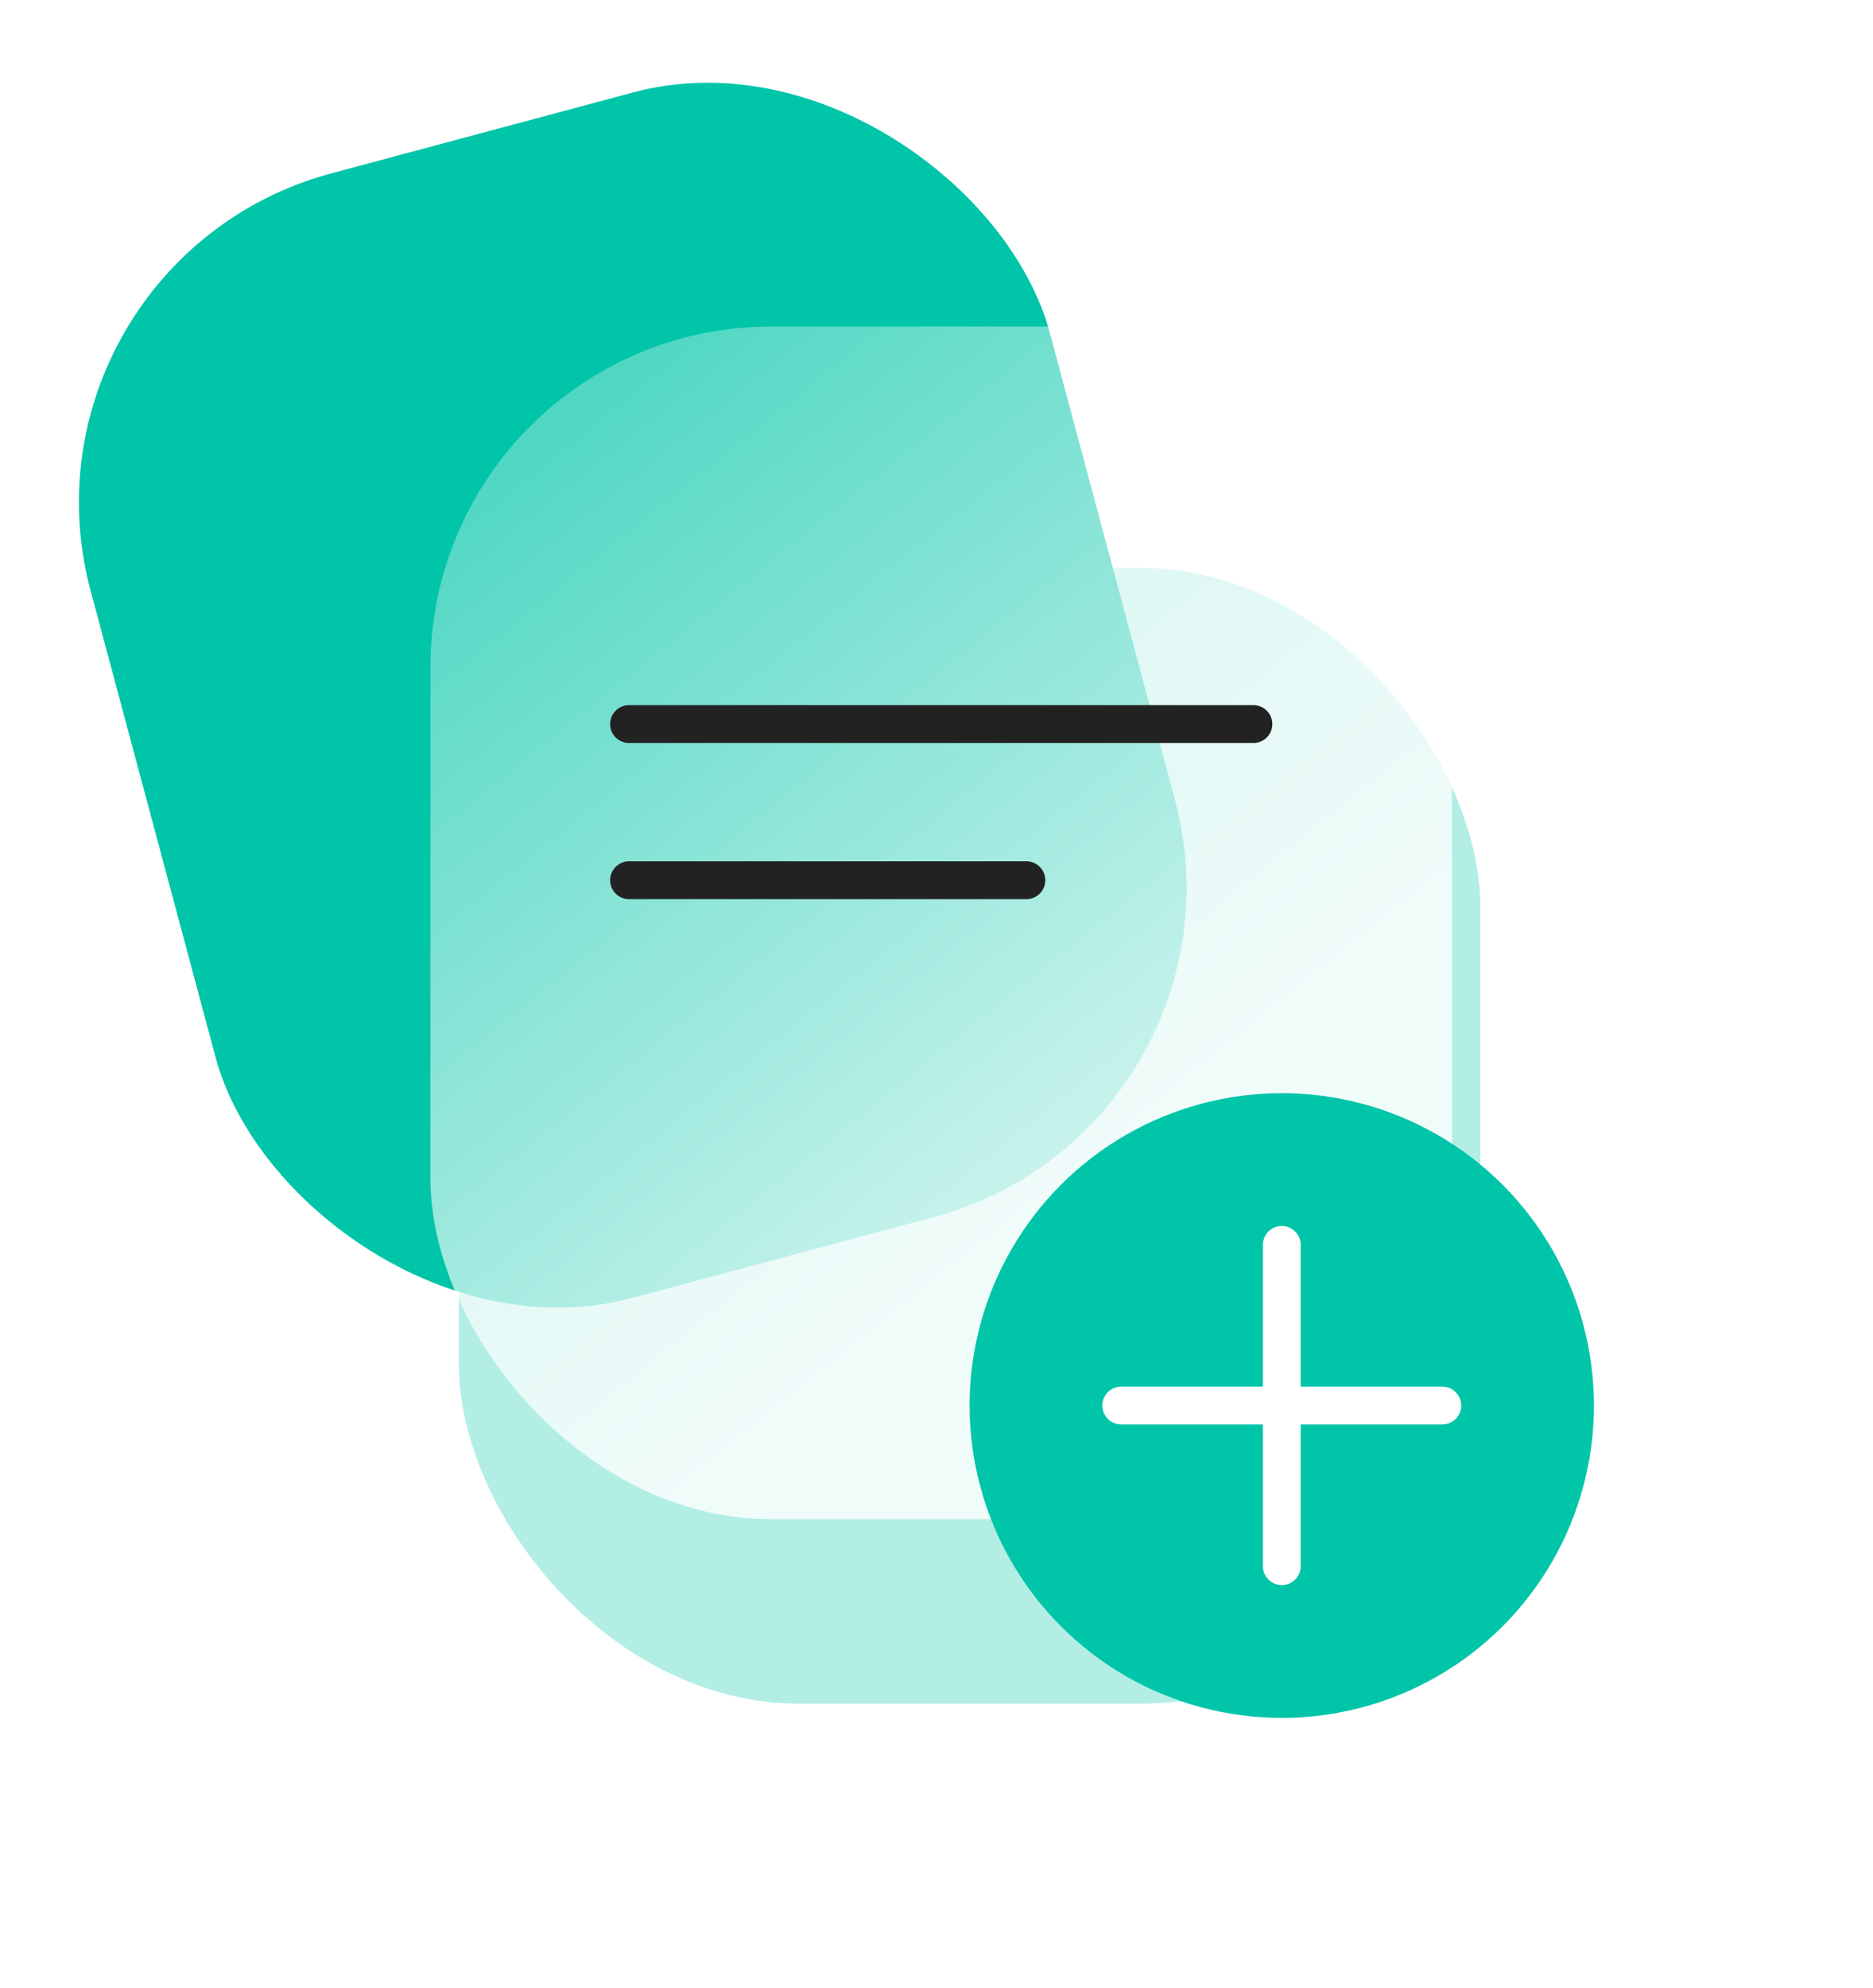 <svg width="99" height="105" viewBox="0 0 99 105" fill="none" xmlns="http://www.w3.org/2000/svg">
<rect x="0.13" y="13.815" width="52.5" height="61.5" rx="18" transform="rotate(-15 0.13 13.815)" fill="#00C5A8"/>
<g opacity="0.3" filter="url(#filter0_f_12_5172)">
<rect x="24.25" y="30" width="54" height="60" rx="18" fill="#00C5A8"/>
</g>
<g filter="url(#filter1_b_12_5172)">
<rect x="22.75" y="17.25" width="54" height="63" rx="18" fill="url(#paint0_linear_12_5172)"/>
</g>
<path d="M33.25 38.25H66.25" stroke="#222222" stroke-width="2" stroke-linecap="round"/>
<path d="M33.25 46.5H54.25" stroke="#222222" stroke-width="2" stroke-linecap="round"/>
<circle cx="67.75" cy="74.25" r="16.5" fill="#00C5A8"/>
<path d="M59.265 74.25L67.75 74.25M67.75 74.25H76.235M67.75 74.25V82.735M67.75 74.25V65.765" stroke="white" stroke-width="2" stroke-linecap="round" stroke-linejoin="round"/>
<defs>
<filter id="filter0_f_12_5172" x="4.25" y="10" width="94" height="100" filterUnits="userSpaceOnUse" color-interpolation-filters="sRGB">
<feFlood flood-opacity="0" result="BackgroundImageFix"/>
<feBlend mode="normal" in="SourceGraphic" in2="BackgroundImageFix" result="shape"/>
<feGaussianBlur stdDeviation="10" result="effect1_foregroundBlur_12_5172"/>
</filter>
<filter id="filter1_b_12_5172" x="7.75" y="2.25" width="84" height="93" filterUnits="userSpaceOnUse" color-interpolation-filters="sRGB">
<feFlood flood-opacity="0" result="BackgroundImageFix"/>
<feGaussianBlur in="BackgroundImageFix" stdDeviation="7.5"/>
<feComposite in2="SourceAlpha" operator="in" result="effect1_backgroundBlur_12_5172"/>
<feBlend mode="normal" in="SourceGraphic" in2="effect1_backgroundBlur_12_5172" result="shape"/>
</filter>
<linearGradient id="paint0_linear_12_5172" x1="58.724" y1="60.712" x2="27.416" y2="21.837" gradientUnits="userSpaceOnUse">
<stop stop-color="white" stop-opacity="0.8"/>
<stop offset="1" stop-color="white" stop-opacity="0.3"/>
</linearGradient>
</defs>
</svg>

